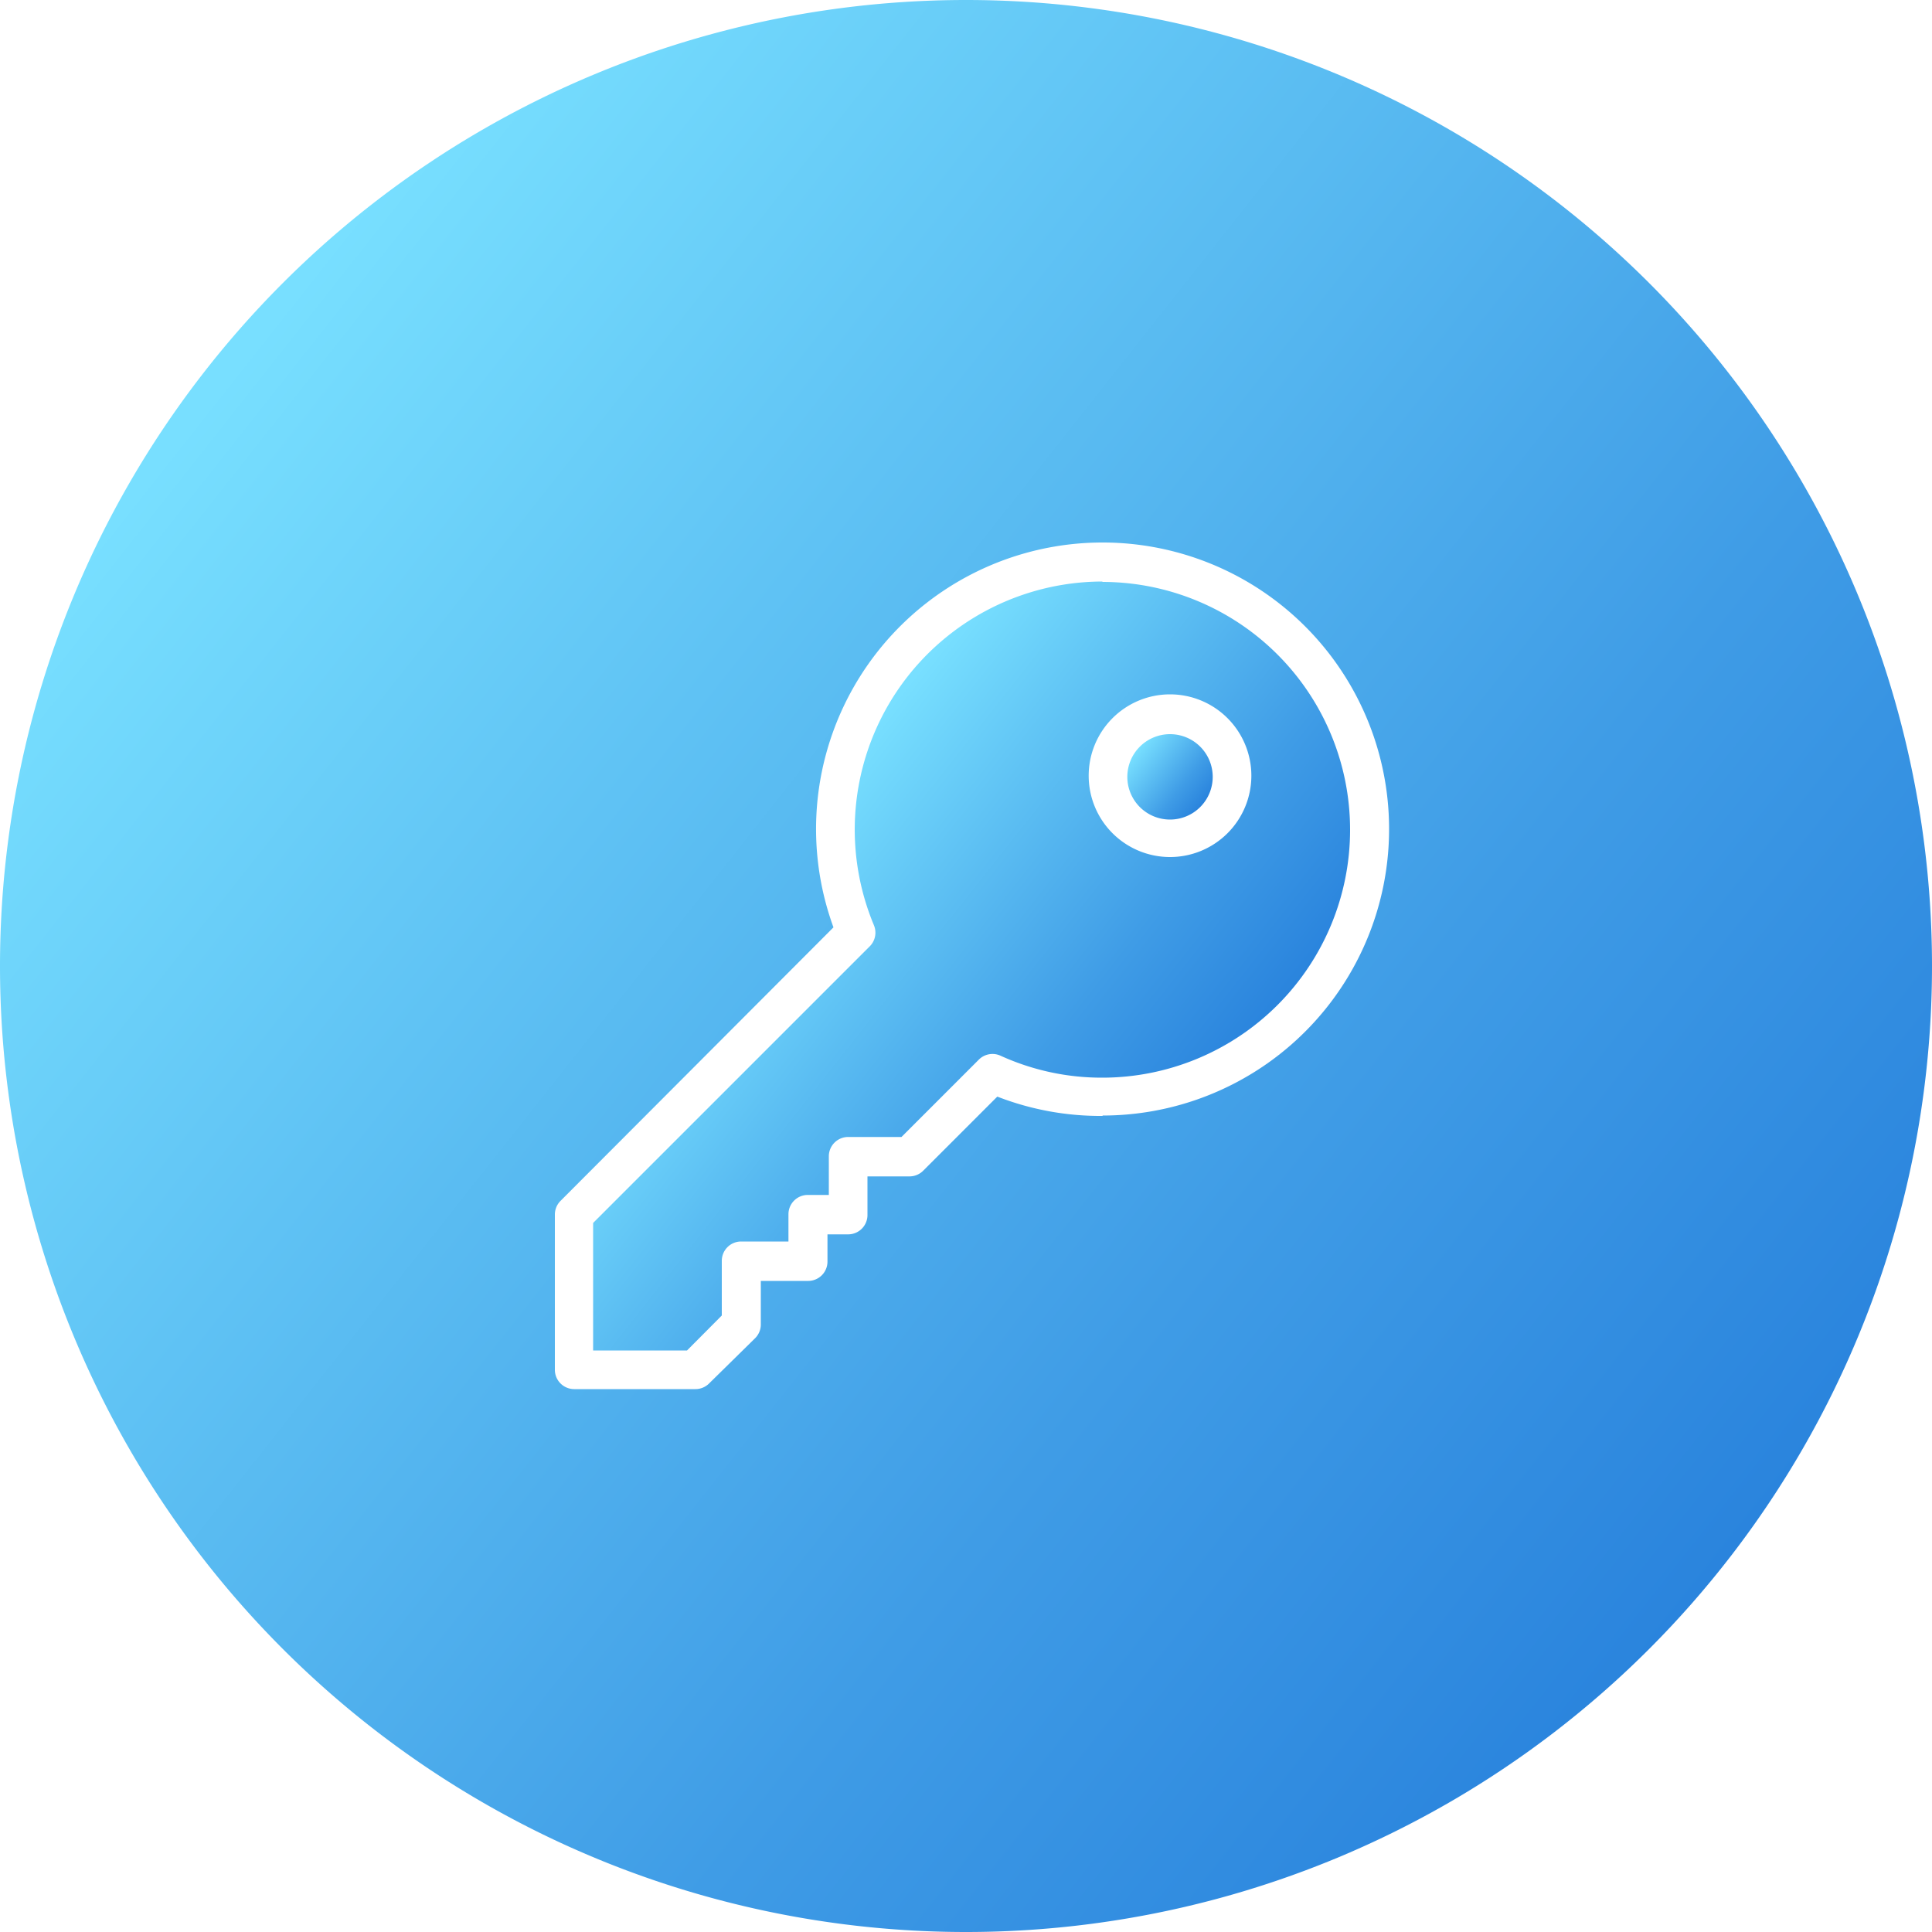 <svg xmlns="http://www.w3.org/2000/svg" xmlns:xlink="http://www.w3.org/1999/xlink" viewBox="0 0 100 100"><defs><style>.cls-1{fill:url(#Degradado_sin_nombre_49);}.cls-2{fill:url(#Degradado_sin_nombre_49-2);}.cls-3{fill:url(#Degradado_sin_nombre_49-3);}</style><linearGradient id="Degradado_sin_nombre_49" x1="58.83" y1="38.79" x2="62.29" y2="41.52" gradientUnits="userSpaceOnUse"><stop offset="0.01" stop-color="#78dfff"/><stop offset="0.05" stop-color="#74dbfd"/><stop offset="0.69" stop-color="#3f9ce6"/><stop offset="1" stop-color="#2a84dd"/></linearGradient><linearGradient id="Degradado_sin_nombre_49-2" x1="39.36" y1="44.66" x2="59.49" y2="60.56" xlink:href="#Degradado_sin_nombre_49"/><linearGradient id="Degradado_sin_nombre_49-3" x1="10.76" y1="19.01" x2="89.24" y2="80.99" xlink:href="#Degradado_sin_nombre_49"/></defs><title>icon_key--over</title><g id="Capa_2" data-name="Capa 2"><g id="Confiar"><path class="cls-1" d="M60.56,38a2.21,2.21,0,1,0,2.21,2.2A2.21,2.21,0,0,0,60.56,38Z"/><path class="cls-2" d="M57.07,30.1A12.84,12.84,0,0,0,45.23,47.88,1,1,0,0,1,45,49l-14.3,14.3V69.9h4.86l1.8-1.81V65.26a1,1,0,0,1,1-1h2.45V62.85a1,1,0,0,1,1-1H42.9v-2a1,1,0,0,1,1-1h2.76l4-4a1,1,0,0,1,1.12-.21,12.62,12.62,0,0,0,5.27,1.14,12.83,12.83,0,1,0,0-25.66Zm3.49,14.26a4.21,4.21,0,1,1,4.21-4.21A4.21,4.21,0,0,1,60.56,44.36Z"/><path class="cls-3" d="M50,0h0A50,50,0,0,0,0,50H0a50,50,0,0,0,50,50h0a50,50,0,0,0,50-50h0A50,50,0,0,0,50,0Zm7.07,57.76a14.71,14.71,0,0,1-5.45-1l-3.84,3.84a1,1,0,0,1-.71.29H44.9v2a1,1,0,0,1-1,1H42.83v1.41a1,1,0,0,1-1,1H39.38v2.25a1,1,0,0,1-.29.71L36.7,71.61a1,1,0,0,1-.71.29H29.72a1,1,0,0,1-1-1V62.85a1,1,0,0,1,.3-.7L43.14,48a14.83,14.83,0,1,1,13.93,9.74Z"/></g></g></svg>